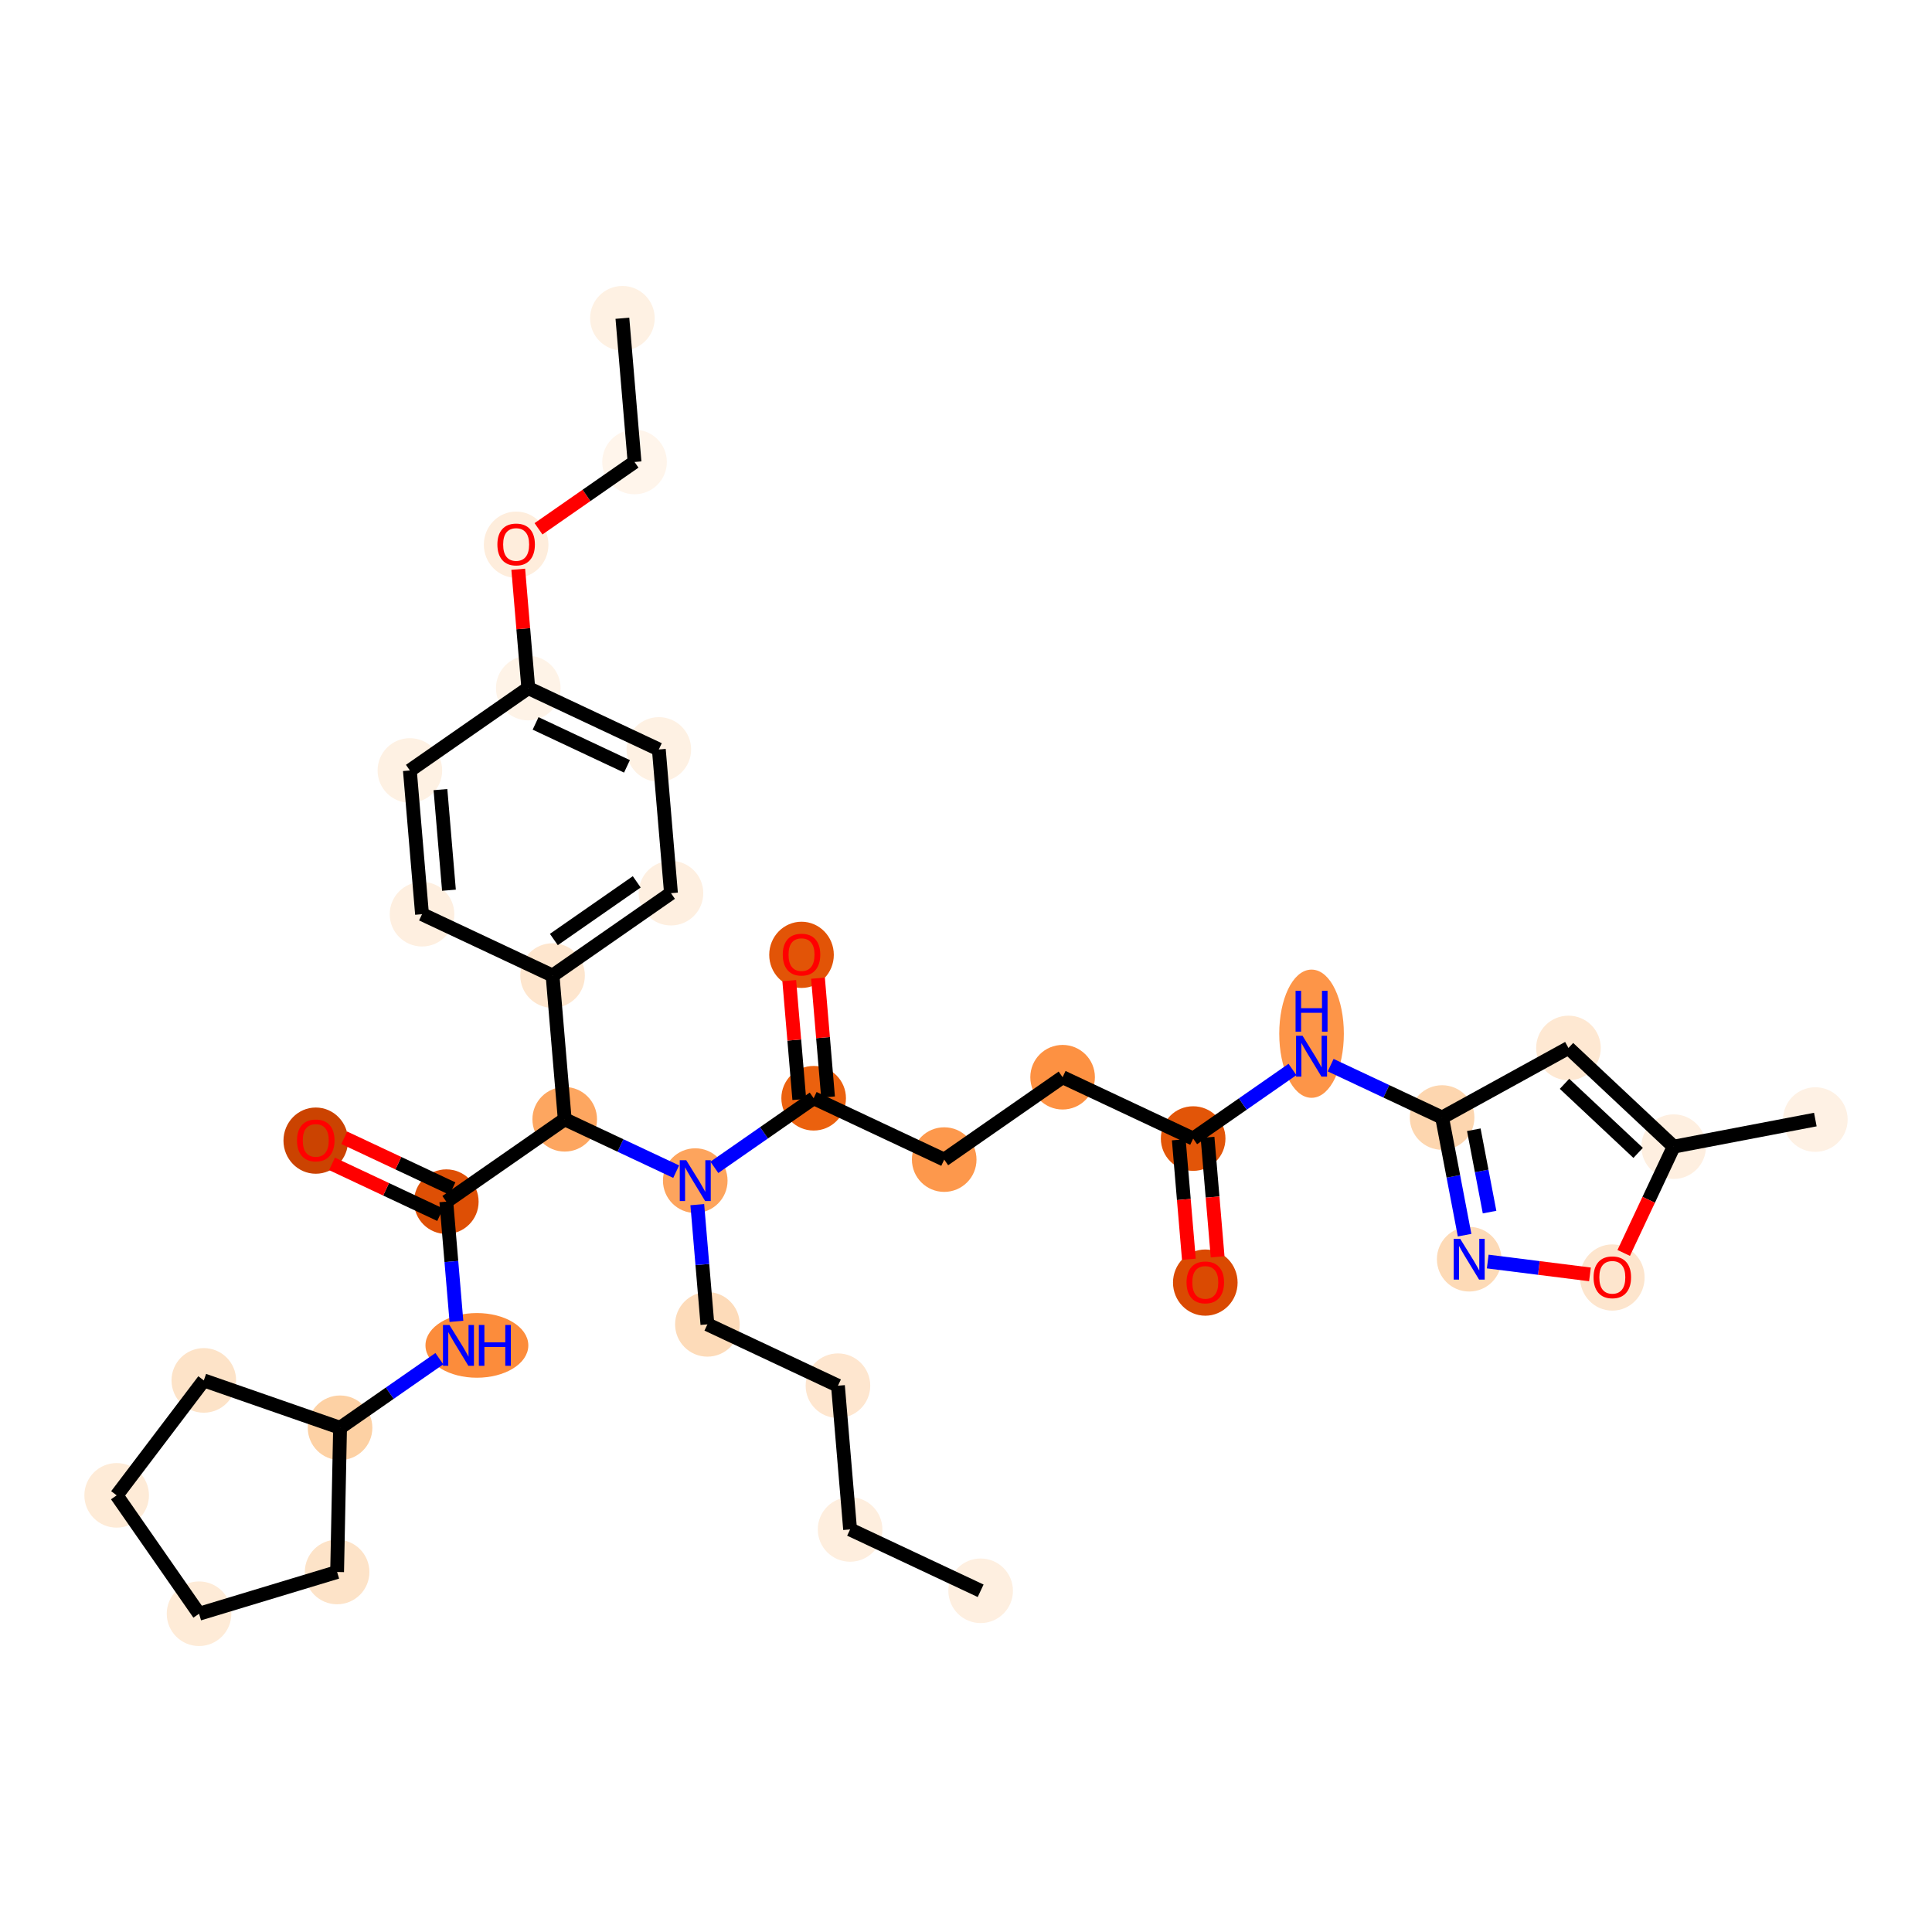 <?xml version='1.0' encoding='iso-8859-1'?>
<svg version='1.1' baseProfile='full'
              xmlns='http://www.w3.org/2000/svg'
                      xmlns:rdkit='http://www.rdkit.org/xml'
                      xmlns:xlink='http://www.w3.org/1999/xlink'
                  xml:space='preserve'
width='280px' height='280px' viewBox='0 0 280 280'>
<!-- END OF HEADER -->
<rect style='opacity:1.0;fill:#FFFFFF;stroke:none' width='280' height='280' x='0' y='0'> </rect>
<ellipse cx='142.122' cy='230.548' rx='4.181' ry='4.181'  style='fill:#FEEFE0;fill-rule:evenodd;stroke:#FEEFE0;stroke-width:1.0px;stroke-linecap:butt;stroke-linejoin:miter;stroke-opacity:1' />
<ellipse cx='123.202' cy='221.657' rx='4.181' ry='4.181'  style='fill:#FEEEDE;fill-rule:evenodd;stroke:#FEEEDE;stroke-width:1.0px;stroke-linecap:butt;stroke-linejoin:miter;stroke-opacity:1' />
<ellipse cx='121.442' cy='200.827' rx='4.181' ry='4.181'  style='fill:#FEE6CF;fill-rule:evenodd;stroke:#FEE6CF;stroke-width:1.0px;stroke-linecap:butt;stroke-linejoin:miter;stroke-opacity:1' />
<ellipse cx='102.522' cy='191.936' rx='4.181' ry='4.181'  style='fill:#FDDBB9;fill-rule:evenodd;stroke:#FDDBB9;stroke-width:1.0px;stroke-linecap:butt;stroke-linejoin:miter;stroke-opacity:1' />
<ellipse cx='100.762' cy='171.106' rx='4.181' ry='4.186'  style='fill:#FDA45D;fill-rule:evenodd;stroke:#FDA45D;stroke-width:1.0px;stroke-linecap:butt;stroke-linejoin:miter;stroke-opacity:1' />
<ellipse cx='117.922' cy='159.166' rx='4.181' ry='4.181'  style='fill:#EB610E;fill-rule:evenodd;stroke:#EB610E;stroke-width:1.0px;stroke-linecap:butt;stroke-linejoin:miter;stroke-opacity:1' />
<ellipse cx='116.162' cy='138.382' rx='4.181' ry='4.299'  style='fill:#E25407;fill-rule:evenodd;stroke:#E25407;stroke-width:1.0px;stroke-linecap:butt;stroke-linejoin:miter;stroke-opacity:1' />
<ellipse cx='136.842' cy='168.057' rx='4.181' ry='4.181'  style='fill:#FD984C;fill-rule:evenodd;stroke:#FD984C;stroke-width:1.0px;stroke-linecap:butt;stroke-linejoin:miter;stroke-opacity:1' />
<ellipse cx='154.001' cy='156.118' rx='4.181' ry='4.181'  style='fill:#FD9142;fill-rule:evenodd;stroke:#FD9142;stroke-width:1.0px;stroke-linecap:butt;stroke-linejoin:miter;stroke-opacity:1' />
<ellipse cx='172.921' cy='165.009' rx='4.181' ry='4.181'  style='fill:#E25508;fill-rule:evenodd;stroke:#E25508;stroke-width:1.0px;stroke-linecap:butt;stroke-linejoin:miter;stroke-opacity:1' />
<ellipse cx='174.681' cy='185.885' rx='4.181' ry='4.299'  style='fill:#DA4A02;fill-rule:evenodd;stroke:#DA4A02;stroke-width:1.0px;stroke-linecap:butt;stroke-linejoin:miter;stroke-opacity:1' />
<ellipse cx='190.08' cy='149.813' rx='4.181' ry='8.791'  style='fill:#FD9548;fill-rule:evenodd;stroke:#FD9548;stroke-width:1.0px;stroke-linecap:butt;stroke-linejoin:miter;stroke-opacity:1' />
<ellipse cx='209' cy='161.96' rx='4.181' ry='4.181'  style='fill:#FDD6AF;fill-rule:evenodd;stroke:#FDD6AF;stroke-width:1.0px;stroke-linecap:butt;stroke-linejoin:miter;stroke-opacity:1' />
<ellipse cx='227.313' cy='151.88' rx='4.181' ry='4.181'  style='fill:#FEE8D2;fill-rule:evenodd;stroke:#FEE8D2;stroke-width:1.0px;stroke-linecap:butt;stroke-linejoin:miter;stroke-opacity:1' />
<ellipse cx='242.56' cy='166.182' rx='4.181' ry='4.181'  style='fill:#FEEFE0;fill-rule:evenodd;stroke:#FEEFE0;stroke-width:1.0px;stroke-linecap:butt;stroke-linejoin:miter;stroke-opacity:1' />
<ellipse cx='263.092' cy='162.255' rx='4.181' ry='4.181'  style='fill:#FEF1E4;fill-rule:evenodd;stroke:#FEF1E4;stroke-width:1.0px;stroke-linecap:butt;stroke-linejoin:miter;stroke-opacity:1' />
<ellipse cx='233.669' cy='185.148' rx='4.181' ry='4.299'  style='fill:#FDE5CD;fill-rule:evenodd;stroke:#FDE5CD;stroke-width:1.0px;stroke-linecap:butt;stroke-linejoin:miter;stroke-opacity:1' />
<ellipse cx='212.928' cy='182.493' rx='4.181' ry='4.186'  style='fill:#FDDAB6;fill-rule:evenodd;stroke:#FDDAB6;stroke-width:1.0px;stroke-linecap:butt;stroke-linejoin:miter;stroke-opacity:1' />
<ellipse cx='81.843' cy='162.215' rx='4.181' ry='4.181'  style='fill:#FDA660;fill-rule:evenodd;stroke:#FDA660;stroke-width:1.0px;stroke-linecap:butt;stroke-linejoin:miter;stroke-opacity:1' />
<ellipse cx='64.683' cy='174.154' rx='4.181' ry='4.181'  style='fill:#DE4F05;fill-rule:evenodd;stroke:#DE4F05;stroke-width:1.0px;stroke-linecap:butt;stroke-linejoin:miter;stroke-opacity:1' />
<ellipse cx='45.764' cy='165.309' rx='4.181' ry='4.299'  style='fill:#CB4301;fill-rule:evenodd;stroke:#CB4301;stroke-width:1.0px;stroke-linecap:butt;stroke-linejoin:miter;stroke-opacity:1' />
<ellipse cx='69.115' cy='194.984' rx='6.953' ry='4.186'  style='fill:#FC8C3B;fill-rule:evenodd;stroke:#FC8C3B;stroke-width:1.0px;stroke-linecap:butt;stroke-linejoin:miter;stroke-opacity:1' />
<ellipse cx='49.284' cy='206.924' rx='4.181' ry='4.181'  style='fill:#FDD1A4;fill-rule:evenodd;stroke:#FDD1A4;stroke-width:1.0px;stroke-linecap:butt;stroke-linejoin:miter;stroke-opacity:1' />
<ellipse cx='48.857' cy='227.824' rx='4.181' ry='4.181'  style='fill:#FDE3C8;fill-rule:evenodd;stroke:#FDE3C8;stroke-width:1.0px;stroke-linecap:butt;stroke-linejoin:miter;stroke-opacity:1' />
<ellipse cx='28.848' cy='233.876' rx='4.181' ry='4.181'  style='fill:#FEEBD7;fill-rule:evenodd;stroke:#FEEBD7;stroke-width:1.0px;stroke-linecap:butt;stroke-linejoin:miter;stroke-opacity:1' />
<ellipse cx='16.908' cy='216.717' rx='4.181' ry='4.181'  style='fill:#FEEBD7;fill-rule:evenodd;stroke:#FEEBD7;stroke-width:1.0px;stroke-linecap:butt;stroke-linejoin:miter;stroke-opacity:1' />
<ellipse cx='29.538' cy='200.059' rx='4.181' ry='4.181'  style='fill:#FDE3C8;fill-rule:evenodd;stroke:#FDE3C8;stroke-width:1.0px;stroke-linecap:butt;stroke-linejoin:miter;stroke-opacity:1' />
<ellipse cx='80.083' cy='141.384' rx='4.181' ry='4.181'  style='fill:#FEE6CE;fill-rule:evenodd;stroke:#FEE6CE;stroke-width:1.0px;stroke-linecap:butt;stroke-linejoin:miter;stroke-opacity:1' />
<ellipse cx='97.243' cy='129.445' rx='4.181' ry='4.181'  style='fill:#FEEFE0;fill-rule:evenodd;stroke:#FEEFE0;stroke-width:1.0px;stroke-linecap:butt;stroke-linejoin:miter;stroke-opacity:1' />
<ellipse cx='95.483' cy='108.615' rx='4.181' ry='4.181'  style='fill:#FEF1E3;fill-rule:evenodd;stroke:#FEF1E3;stroke-width:1.0px;stroke-linecap:butt;stroke-linejoin:miter;stroke-opacity:1' />
<ellipse cx='76.563' cy='99.724' rx='4.181' ry='4.181'  style='fill:#FEF3E7;fill-rule:evenodd;stroke:#FEF3E7;stroke-width:1.0px;stroke-linecap:butt;stroke-linejoin:miter;stroke-opacity:1' />
<ellipse cx='74.803' cy='78.939' rx='4.181' ry='4.299'  style='fill:#FEEDDC;fill-rule:evenodd;stroke:#FEEDDC;stroke-width:1.0px;stroke-linecap:butt;stroke-linejoin:miter;stroke-opacity:1' />
<ellipse cx='91.963' cy='66.954' rx='4.181' ry='4.181'  style='fill:#FFF5EB;fill-rule:evenodd;stroke:#FFF5EB;stroke-width:1.0px;stroke-linecap:butt;stroke-linejoin:miter;stroke-opacity:1' />
<ellipse cx='90.203' cy='46.124' rx='4.181' ry='4.181'  style='fill:#FEF1E3;fill-rule:evenodd;stroke:#FEF1E3;stroke-width:1.0px;stroke-linecap:butt;stroke-linejoin:miter;stroke-opacity:1' />
<ellipse cx='59.403' cy='111.663' rx='4.181' ry='4.181'  style='fill:#FEF1E3;fill-rule:evenodd;stroke:#FEF1E3;stroke-width:1.0px;stroke-linecap:butt;stroke-linejoin:miter;stroke-opacity:1' />
<ellipse cx='61.163' cy='132.493' rx='4.181' ry='4.181'  style='fill:#FEEFE0;fill-rule:evenodd;stroke:#FEEFE0;stroke-width:1.0px;stroke-linecap:butt;stroke-linejoin:miter;stroke-opacity:1' />
<path class='bond-0 atom-0 atom-1' d='M 142.122,230.548 L 123.202,221.657' style='fill:none;fill-rule:evenodd;stroke:#000000;stroke-width:2.0px;stroke-linecap:butt;stroke-linejoin:miter;stroke-opacity:1' />
<path class='bond-1 atom-1 atom-2' d='M 123.202,221.657 L 121.442,200.827' style='fill:none;fill-rule:evenodd;stroke:#000000;stroke-width:2.0px;stroke-linecap:butt;stroke-linejoin:miter;stroke-opacity:1' />
<path class='bond-2 atom-2 atom-3' d='M 121.442,200.827 L 102.522,191.936' style='fill:none;fill-rule:evenodd;stroke:#000000;stroke-width:2.0px;stroke-linecap:butt;stroke-linejoin:miter;stroke-opacity:1' />
<path class='bond-3 atom-3 atom-4' d='M 102.522,191.936 L 101.79,183.262' style='fill:none;fill-rule:evenodd;stroke:#000000;stroke-width:2.0px;stroke-linecap:butt;stroke-linejoin:miter;stroke-opacity:1' />
<path class='bond-3 atom-3 atom-4' d='M 101.79,183.262 L 101.057,174.588' style='fill:none;fill-rule:evenodd;stroke:#0000FF;stroke-width:2.0px;stroke-linecap:butt;stroke-linejoin:miter;stroke-opacity:1' />
<path class='bond-4 atom-4 atom-5' d='M 103.53,169.18 L 110.726,164.173' style='fill:none;fill-rule:evenodd;stroke:#0000FF;stroke-width:2.0px;stroke-linecap:butt;stroke-linejoin:miter;stroke-opacity:1' />
<path class='bond-4 atom-4 atom-5' d='M 110.726,164.173 L 117.922,159.166' style='fill:none;fill-rule:evenodd;stroke:#000000;stroke-width:2.0px;stroke-linecap:butt;stroke-linejoin:miter;stroke-opacity:1' />
<path class='bond-17 atom-4 atom-18' d='M 97.995,169.805 L 89.919,166.01' style='fill:none;fill-rule:evenodd;stroke:#0000FF;stroke-width:2.0px;stroke-linecap:butt;stroke-linejoin:miter;stroke-opacity:1' />
<path class='bond-17 atom-4 atom-18' d='M 89.919,166.01 L 81.843,162.215' style='fill:none;fill-rule:evenodd;stroke:#000000;stroke-width:2.0px;stroke-linecap:butt;stroke-linejoin:miter;stroke-opacity:1' />
<path class='bond-5 atom-5 atom-6' d='M 120.005,158.99 L 119.277,150.379' style='fill:none;fill-rule:evenodd;stroke:#000000;stroke-width:2.0px;stroke-linecap:butt;stroke-linejoin:miter;stroke-opacity:1' />
<path class='bond-5 atom-5 atom-6' d='M 119.277,150.379 L 118.55,141.768' style='fill:none;fill-rule:evenodd;stroke:#FF0000;stroke-width:2.0px;stroke-linecap:butt;stroke-linejoin:miter;stroke-opacity:1' />
<path class='bond-5 atom-5 atom-6' d='M 115.839,159.342 L 115.111,150.731' style='fill:none;fill-rule:evenodd;stroke:#000000;stroke-width:2.0px;stroke-linecap:butt;stroke-linejoin:miter;stroke-opacity:1' />
<path class='bond-5 atom-5 atom-6' d='M 115.111,150.731 L 114.384,142.12' style='fill:none;fill-rule:evenodd;stroke:#FF0000;stroke-width:2.0px;stroke-linecap:butt;stroke-linejoin:miter;stroke-opacity:1' />
<path class='bond-6 atom-5 atom-7' d='M 117.922,159.166 L 136.842,168.057' style='fill:none;fill-rule:evenodd;stroke:#000000;stroke-width:2.0px;stroke-linecap:butt;stroke-linejoin:miter;stroke-opacity:1' />
<path class='bond-7 atom-7 atom-8' d='M 136.842,168.057 L 154.001,156.118' style='fill:none;fill-rule:evenodd;stroke:#000000;stroke-width:2.0px;stroke-linecap:butt;stroke-linejoin:miter;stroke-opacity:1' />
<path class='bond-8 atom-8 atom-9' d='M 154.001,156.118 L 172.921,165.009' style='fill:none;fill-rule:evenodd;stroke:#000000;stroke-width:2.0px;stroke-linecap:butt;stroke-linejoin:miter;stroke-opacity:1' />
<path class='bond-9 atom-9 atom-10' d='M 170.838,165.185 L 171.569,173.842' style='fill:none;fill-rule:evenodd;stroke:#000000;stroke-width:2.0px;stroke-linecap:butt;stroke-linejoin:miter;stroke-opacity:1' />
<path class='bond-9 atom-9 atom-10' d='M 171.569,173.842 L 172.301,182.499' style='fill:none;fill-rule:evenodd;stroke:#FF0000;stroke-width:2.0px;stroke-linecap:butt;stroke-linejoin:miter;stroke-opacity:1' />
<path class='bond-9 atom-9 atom-10' d='M 175.004,164.833 L 175.735,173.49' style='fill:none;fill-rule:evenodd;stroke:#000000;stroke-width:2.0px;stroke-linecap:butt;stroke-linejoin:miter;stroke-opacity:1' />
<path class='bond-9 atom-9 atom-10' d='M 175.735,173.49 L 176.467,182.147' style='fill:none;fill-rule:evenodd;stroke:#FF0000;stroke-width:2.0px;stroke-linecap:butt;stroke-linejoin:miter;stroke-opacity:1' />
<path class='bond-10 atom-9 atom-11' d='M 172.921,165.009 L 180.117,160.002' style='fill:none;fill-rule:evenodd;stroke:#000000;stroke-width:2.0px;stroke-linecap:butt;stroke-linejoin:miter;stroke-opacity:1' />
<path class='bond-10 atom-9 atom-11' d='M 180.117,160.002 L 187.313,154.995' style='fill:none;fill-rule:evenodd;stroke:#0000FF;stroke-width:2.0px;stroke-linecap:butt;stroke-linejoin:miter;stroke-opacity:1' />
<path class='bond-11 atom-11 atom-12' d='M 192.848,154.37 L 200.924,158.165' style='fill:none;fill-rule:evenodd;stroke:#0000FF;stroke-width:2.0px;stroke-linecap:butt;stroke-linejoin:miter;stroke-opacity:1' />
<path class='bond-11 atom-11 atom-12' d='M 200.924,158.165 L 209,161.96' style='fill:none;fill-rule:evenodd;stroke:#000000;stroke-width:2.0px;stroke-linecap:butt;stroke-linejoin:miter;stroke-opacity:1' />
<path class='bond-12 atom-12 atom-13' d='M 209,161.96 L 227.313,151.88' style='fill:none;fill-rule:evenodd;stroke:#000000;stroke-width:2.0px;stroke-linecap:butt;stroke-linejoin:miter;stroke-opacity:1' />
<path class='bond-35 atom-17 atom-12' d='M 212.261,179.01 L 210.631,170.485' style='fill:none;fill-rule:evenodd;stroke:#0000FF;stroke-width:2.0px;stroke-linecap:butt;stroke-linejoin:miter;stroke-opacity:1' />
<path class='bond-35 atom-17 atom-12' d='M 210.631,170.485 L 209,161.96' style='fill:none;fill-rule:evenodd;stroke:#000000;stroke-width:2.0px;stroke-linecap:butt;stroke-linejoin:miter;stroke-opacity:1' />
<path class='bond-35 atom-17 atom-12' d='M 215.879,175.667 L 214.737,169.7' style='fill:none;fill-rule:evenodd;stroke:#0000FF;stroke-width:2.0px;stroke-linecap:butt;stroke-linejoin:miter;stroke-opacity:1' />
<path class='bond-35 atom-17 atom-12' d='M 214.737,169.7 L 213.596,163.732' style='fill:none;fill-rule:evenodd;stroke:#000000;stroke-width:2.0px;stroke-linecap:butt;stroke-linejoin:miter;stroke-opacity:1' />
<path class='bond-13 atom-13 atom-14' d='M 227.313,151.88 L 242.56,166.182' style='fill:none;fill-rule:evenodd;stroke:#000000;stroke-width:2.0px;stroke-linecap:butt;stroke-linejoin:miter;stroke-opacity:1' />
<path class='bond-13 atom-13 atom-14' d='M 226.74,157.075 L 237.412,167.086' style='fill:none;fill-rule:evenodd;stroke:#000000;stroke-width:2.0px;stroke-linecap:butt;stroke-linejoin:miter;stroke-opacity:1' />
<path class='bond-14 atom-14 atom-15' d='M 242.56,166.182 L 263.092,162.255' style='fill:none;fill-rule:evenodd;stroke:#000000;stroke-width:2.0px;stroke-linecap:butt;stroke-linejoin:miter;stroke-opacity:1' />
<path class='bond-15 atom-14 atom-16' d='M 242.56,166.182 L 238.94,173.884' style='fill:none;fill-rule:evenodd;stroke:#000000;stroke-width:2.0px;stroke-linecap:butt;stroke-linejoin:miter;stroke-opacity:1' />
<path class='bond-15 atom-14 atom-16' d='M 238.94,173.884 L 235.321,181.586' style='fill:none;fill-rule:evenodd;stroke:#FF0000;stroke-width:2.0px;stroke-linecap:butt;stroke-linejoin:miter;stroke-opacity:1' />
<path class='bond-16 atom-16 atom-17' d='M 230.428,184.694 L 223.021,183.762' style='fill:none;fill-rule:evenodd;stroke:#FF0000;stroke-width:2.0px;stroke-linecap:butt;stroke-linejoin:miter;stroke-opacity:1' />
<path class='bond-16 atom-16 atom-17' d='M 223.021,183.762 L 215.614,182.831' style='fill:none;fill-rule:evenodd;stroke:#0000FF;stroke-width:2.0px;stroke-linecap:butt;stroke-linejoin:miter;stroke-opacity:1' />
<path class='bond-18 atom-18 atom-19' d='M 81.843,162.215 L 64.683,174.154' style='fill:none;fill-rule:evenodd;stroke:#000000;stroke-width:2.0px;stroke-linecap:butt;stroke-linejoin:miter;stroke-opacity:1' />
<path class='bond-26 atom-18 atom-27' d='M 81.843,162.215 L 80.083,141.384' style='fill:none;fill-rule:evenodd;stroke:#000000;stroke-width:2.0px;stroke-linecap:butt;stroke-linejoin:miter;stroke-opacity:1' />
<path class='bond-19 atom-19 atom-20' d='M 65.572,172.262 L 57.733,168.578' style='fill:none;fill-rule:evenodd;stroke:#000000;stroke-width:2.0px;stroke-linecap:butt;stroke-linejoin:miter;stroke-opacity:1' />
<path class='bond-19 atom-19 atom-20' d='M 57.733,168.578 L 49.893,164.894' style='fill:none;fill-rule:evenodd;stroke:#FF0000;stroke-width:2.0px;stroke-linecap:butt;stroke-linejoin:miter;stroke-opacity:1' />
<path class='bond-19 atom-19 atom-20' d='M 63.794,176.046 L 55.955,172.362' style='fill:none;fill-rule:evenodd;stroke:#000000;stroke-width:2.0px;stroke-linecap:butt;stroke-linejoin:miter;stroke-opacity:1' />
<path class='bond-19 atom-19 atom-20' d='M 55.955,172.362 L 48.115,168.678' style='fill:none;fill-rule:evenodd;stroke:#FF0000;stroke-width:2.0px;stroke-linecap:butt;stroke-linejoin:miter;stroke-opacity:1' />
<path class='bond-20 atom-19 atom-21' d='M 64.683,174.154 L 65.416,182.828' style='fill:none;fill-rule:evenodd;stroke:#000000;stroke-width:2.0px;stroke-linecap:butt;stroke-linejoin:miter;stroke-opacity:1' />
<path class='bond-20 atom-19 atom-21' d='M 65.416,182.828 L 66.149,191.502' style='fill:none;fill-rule:evenodd;stroke:#0000FF;stroke-width:2.0px;stroke-linecap:butt;stroke-linejoin:miter;stroke-opacity:1' />
<path class='bond-21 atom-21 atom-22' d='M 63.675,196.91 L 56.48,201.917' style='fill:none;fill-rule:evenodd;stroke:#0000FF;stroke-width:2.0px;stroke-linecap:butt;stroke-linejoin:miter;stroke-opacity:1' />
<path class='bond-21 atom-21 atom-22' d='M 56.48,201.917 L 49.284,206.924' style='fill:none;fill-rule:evenodd;stroke:#000000;stroke-width:2.0px;stroke-linecap:butt;stroke-linejoin:miter;stroke-opacity:1' />
<path class='bond-22 atom-22 atom-23' d='M 49.284,206.924 L 48.857,227.824' style='fill:none;fill-rule:evenodd;stroke:#000000;stroke-width:2.0px;stroke-linecap:butt;stroke-linejoin:miter;stroke-opacity:1' />
<path class='bond-36 atom-26 atom-22' d='M 29.538,200.059 L 49.284,206.924' style='fill:none;fill-rule:evenodd;stroke:#000000;stroke-width:2.0px;stroke-linecap:butt;stroke-linejoin:miter;stroke-opacity:1' />
<path class='bond-23 atom-23 atom-24' d='M 48.857,227.824 L 28.848,233.876' style='fill:none;fill-rule:evenodd;stroke:#000000;stroke-width:2.0px;stroke-linecap:butt;stroke-linejoin:miter;stroke-opacity:1' />
<path class='bond-24 atom-24 atom-25' d='M 28.848,233.876 L 16.908,216.717' style='fill:none;fill-rule:evenodd;stroke:#000000;stroke-width:2.0px;stroke-linecap:butt;stroke-linejoin:miter;stroke-opacity:1' />
<path class='bond-25 atom-25 atom-26' d='M 16.908,216.717 L 29.538,200.059' style='fill:none;fill-rule:evenodd;stroke:#000000;stroke-width:2.0px;stroke-linecap:butt;stroke-linejoin:miter;stroke-opacity:1' />
<path class='bond-27 atom-27 atom-28' d='M 80.083,141.384 L 97.243,129.445' style='fill:none;fill-rule:evenodd;stroke:#000000;stroke-width:2.0px;stroke-linecap:butt;stroke-linejoin:miter;stroke-opacity:1' />
<path class='bond-27 atom-27 atom-28' d='M 80.269,136.162 L 92.281,127.804' style='fill:none;fill-rule:evenodd;stroke:#000000;stroke-width:2.0px;stroke-linecap:butt;stroke-linejoin:miter;stroke-opacity:1' />
<path class='bond-37 atom-35 atom-27' d='M 61.163,132.493 L 80.083,141.384' style='fill:none;fill-rule:evenodd;stroke:#000000;stroke-width:2.0px;stroke-linecap:butt;stroke-linejoin:miter;stroke-opacity:1' />
<path class='bond-28 atom-28 atom-29' d='M 97.243,129.445 L 95.483,108.615' style='fill:none;fill-rule:evenodd;stroke:#000000;stroke-width:2.0px;stroke-linecap:butt;stroke-linejoin:miter;stroke-opacity:1' />
<path class='bond-29 atom-29 atom-30' d='M 95.483,108.615 L 76.563,99.724' style='fill:none;fill-rule:evenodd;stroke:#000000;stroke-width:2.0px;stroke-linecap:butt;stroke-linejoin:miter;stroke-opacity:1' />
<path class='bond-29 atom-29 atom-30' d='M 90.866,111.065 L 77.623,104.841' style='fill:none;fill-rule:evenodd;stroke:#000000;stroke-width:2.0px;stroke-linecap:butt;stroke-linejoin:miter;stroke-opacity:1' />
<path class='bond-30 atom-30 atom-31' d='M 76.563,99.724 L 75.835,91.113' style='fill:none;fill-rule:evenodd;stroke:#000000;stroke-width:2.0px;stroke-linecap:butt;stroke-linejoin:miter;stroke-opacity:1' />
<path class='bond-30 atom-30 atom-31' d='M 75.835,91.113 L 75.108,82.502' style='fill:none;fill-rule:evenodd;stroke:#FF0000;stroke-width:2.0px;stroke-linecap:butt;stroke-linejoin:miter;stroke-opacity:1' />
<path class='bond-33 atom-30 atom-34' d='M 76.563,99.724 L 59.403,111.663' style='fill:none;fill-rule:evenodd;stroke:#000000;stroke-width:2.0px;stroke-linecap:butt;stroke-linejoin:miter;stroke-opacity:1' />
<path class='bond-31 atom-31 atom-32' d='M 78.043,76.639 L 85.003,71.796' style='fill:none;fill-rule:evenodd;stroke:#FF0000;stroke-width:2.0px;stroke-linecap:butt;stroke-linejoin:miter;stroke-opacity:1' />
<path class='bond-31 atom-31 atom-32' d='M 85.003,71.796 L 91.963,66.954' style='fill:none;fill-rule:evenodd;stroke:#000000;stroke-width:2.0px;stroke-linecap:butt;stroke-linejoin:miter;stroke-opacity:1' />
<path class='bond-32 atom-32 atom-33' d='M 91.963,66.954 L 90.203,46.124' style='fill:none;fill-rule:evenodd;stroke:#000000;stroke-width:2.0px;stroke-linecap:butt;stroke-linejoin:miter;stroke-opacity:1' />
<path class='bond-34 atom-34 atom-35' d='M 59.403,111.663 L 61.163,132.493' style='fill:none;fill-rule:evenodd;stroke:#000000;stroke-width:2.0px;stroke-linecap:butt;stroke-linejoin:miter;stroke-opacity:1' />
<path class='bond-34 atom-34 atom-35' d='M 63.833,114.436 L 65.065,129.017' style='fill:none;fill-rule:evenodd;stroke:#000000;stroke-width:2.0px;stroke-linecap:butt;stroke-linejoin:miter;stroke-opacity:1' />
<path  class='atom-4' d='M 99.454 168.146
L 101.394 171.281
Q 101.586 171.591, 101.895 172.151
Q 102.205 172.711, 102.222 172.745
L 102.222 168.146
L 103.008 168.146
L 103.008 174.066
L 102.197 174.066
L 100.114 170.637
Q 99.872 170.236, 99.613 169.776
Q 99.362 169.316, 99.287 169.174
L 99.287 174.066
L 98.517 174.066
L 98.517 168.146
L 99.454 168.146
' fill='#0000FF'/>
<path  class='atom-6' d='M 113.444 138.353
Q 113.444 136.931, 114.147 136.137
Q 114.849 135.342, 116.162 135.342
Q 117.475 135.342, 118.177 136.137
Q 118.88 136.931, 118.88 138.353
Q 118.88 139.791, 118.169 140.61
Q 117.458 141.421, 116.162 141.421
Q 114.858 141.421, 114.147 140.61
Q 113.444 139.799, 113.444 138.353
M 116.162 140.753
Q 117.065 140.753, 117.55 140.15
Q 118.043 139.54, 118.043 138.353
Q 118.043 137.19, 117.55 136.605
Q 117.065 136.011, 116.162 136.011
Q 115.259 136.011, 114.766 136.597
Q 114.281 137.182, 114.281 138.353
Q 114.281 139.548, 114.766 140.15
Q 115.259 140.753, 116.162 140.753
' fill='#FF0000'/>
<path  class='atom-10' d='M 171.963 185.856
Q 171.963 184.434, 172.666 183.64
Q 173.368 182.846, 174.681 182.846
Q 175.994 182.846, 176.696 183.64
Q 177.398 184.434, 177.398 185.856
Q 177.398 187.294, 176.688 188.114
Q 175.977 188.925, 174.681 188.925
Q 173.376 188.925, 172.666 188.114
Q 171.963 187.302, 171.963 185.856
M 174.681 188.256
Q 175.584 188.256, 176.069 187.654
Q 176.562 187.043, 176.562 185.856
Q 176.562 184.694, 176.069 184.108
Q 175.584 183.515, 174.681 183.515
Q 173.778 183.515, 173.284 184.1
Q 172.799 184.685, 172.799 185.856
Q 172.799 187.052, 173.284 187.654
Q 173.778 188.256, 174.681 188.256
' fill='#FF0000'/>
<path  class='atom-11' d='M 188.772 150.109
L 190.712 153.245
Q 190.904 153.554, 191.213 154.115
Q 191.523 154.675, 191.539 154.708
L 191.539 150.109
L 192.325 150.109
L 192.325 156.03
L 191.514 156.03
L 189.432 152.601
Q 189.19 152.2, 188.931 151.74
Q 188.68 151.28, 188.604 151.138
L 188.604 156.03
L 187.835 156.03
L 187.835 150.109
L 188.772 150.109
' fill='#0000FF'/>
<path  class='atom-11' d='M 187.764 143.597
L 188.567 143.597
L 188.567 146.114
L 191.594 146.114
L 191.594 143.597
L 192.397 143.597
L 192.397 149.517
L 191.594 149.517
L 191.594 146.783
L 188.567 146.783
L 188.567 149.517
L 187.764 149.517
L 187.764 143.597
' fill='#0000FF'/>
<path  class='atom-16' d='M 230.951 185.119
Q 230.951 183.697, 231.653 182.903
Q 232.356 182.108, 233.669 182.108
Q 234.981 182.108, 235.684 182.903
Q 236.386 183.697, 236.386 185.119
Q 236.386 186.557, 235.675 187.376
Q 234.965 188.187, 233.669 188.187
Q 232.364 188.187, 231.653 187.376
Q 230.951 186.565, 230.951 185.119
M 233.669 187.519
Q 234.572 187.519, 235.057 186.916
Q 235.55 186.306, 235.55 185.119
Q 235.55 183.956, 235.057 183.371
Q 234.572 182.777, 233.669 182.777
Q 232.766 182.777, 232.272 183.363
Q 231.787 183.948, 231.787 185.119
Q 231.787 186.314, 232.272 186.916
Q 232.766 187.519, 233.669 187.519
' fill='#FF0000'/>
<path  class='atom-17' d='M 211.619 179.533
L 213.559 182.668
Q 213.751 182.978, 214.061 183.538
Q 214.37 184.098, 214.387 184.132
L 214.387 179.533
L 215.173 179.533
L 215.173 185.453
L 214.362 185.453
L 212.28 182.024
Q 212.037 181.623, 211.778 181.163
Q 211.527 180.703, 211.452 180.561
L 211.452 185.453
L 210.682 185.453
L 210.682 179.533
L 211.619 179.533
' fill='#0000FF'/>
<path  class='atom-20' d='M 43.046 165.28
Q 43.046 163.858, 43.748 163.064
Q 44.451 162.27, 45.764 162.27
Q 47.077 162.27, 47.779 163.064
Q 48.481 163.858, 48.481 165.28
Q 48.481 166.718, 47.771 167.537
Q 47.06 168.349, 45.764 168.349
Q 44.459 168.349, 43.748 167.537
Q 43.046 166.726, 43.046 165.28
M 45.764 167.68
Q 46.667 167.68, 47.152 167.078
Q 47.645 166.467, 47.645 165.28
Q 47.645 164.117, 47.152 163.532
Q 46.667 162.938, 45.764 162.938
Q 44.861 162.938, 44.367 163.524
Q 43.882 164.109, 43.882 165.28
Q 43.882 166.476, 44.367 167.078
Q 44.861 167.68, 45.764 167.68
' fill='#FF0000'/>
<path  class='atom-21' d='M 65.135 192.024
L 67.075 195.16
Q 67.267 195.469, 67.576 196.03
Q 67.886 196.59, 67.902 196.623
L 67.902 192.024
L 68.688 192.024
L 68.688 197.944
L 67.877 197.944
L 65.795 194.516
Q 65.553 194.115, 65.294 193.655
Q 65.043 193.195, 64.967 193.053
L 64.967 197.944
L 64.198 197.944
L 64.198 192.024
L 65.135 192.024
' fill='#0000FF'/>
<path  class='atom-21' d='M 69.399 192.024
L 70.202 192.024
L 70.202 194.541
L 73.229 194.541
L 73.229 192.024
L 74.032 192.024
L 74.032 197.944
L 73.229 197.944
L 73.229 195.21
L 70.202 195.21
L 70.202 197.944
L 69.399 197.944
L 69.399 192.024
' fill='#0000FF'/>
<path  class='atom-31' d='M 72.085 78.91
Q 72.085 77.489, 72.788 76.694
Q 73.49 75.9, 74.803 75.9
Q 76.116 75.9, 76.818 76.694
Q 77.52 77.489, 77.52 78.91
Q 77.52 80.348, 76.81 81.168
Q 76.099 81.979, 74.803 81.979
Q 73.499 81.979, 72.788 81.168
Q 72.085 80.357, 72.085 78.91
M 74.803 81.31
Q 75.706 81.31, 76.191 80.708
Q 76.684 80.097, 76.684 78.91
Q 76.684 77.748, 76.191 77.162
Q 75.706 76.569, 74.803 76.569
Q 73.9 76.569, 73.406 77.154
Q 72.921 77.74, 72.921 78.91
Q 72.921 80.106, 73.406 80.708
Q 73.9 81.31, 74.803 81.31
' fill='#FF0000'/>
</svg>
